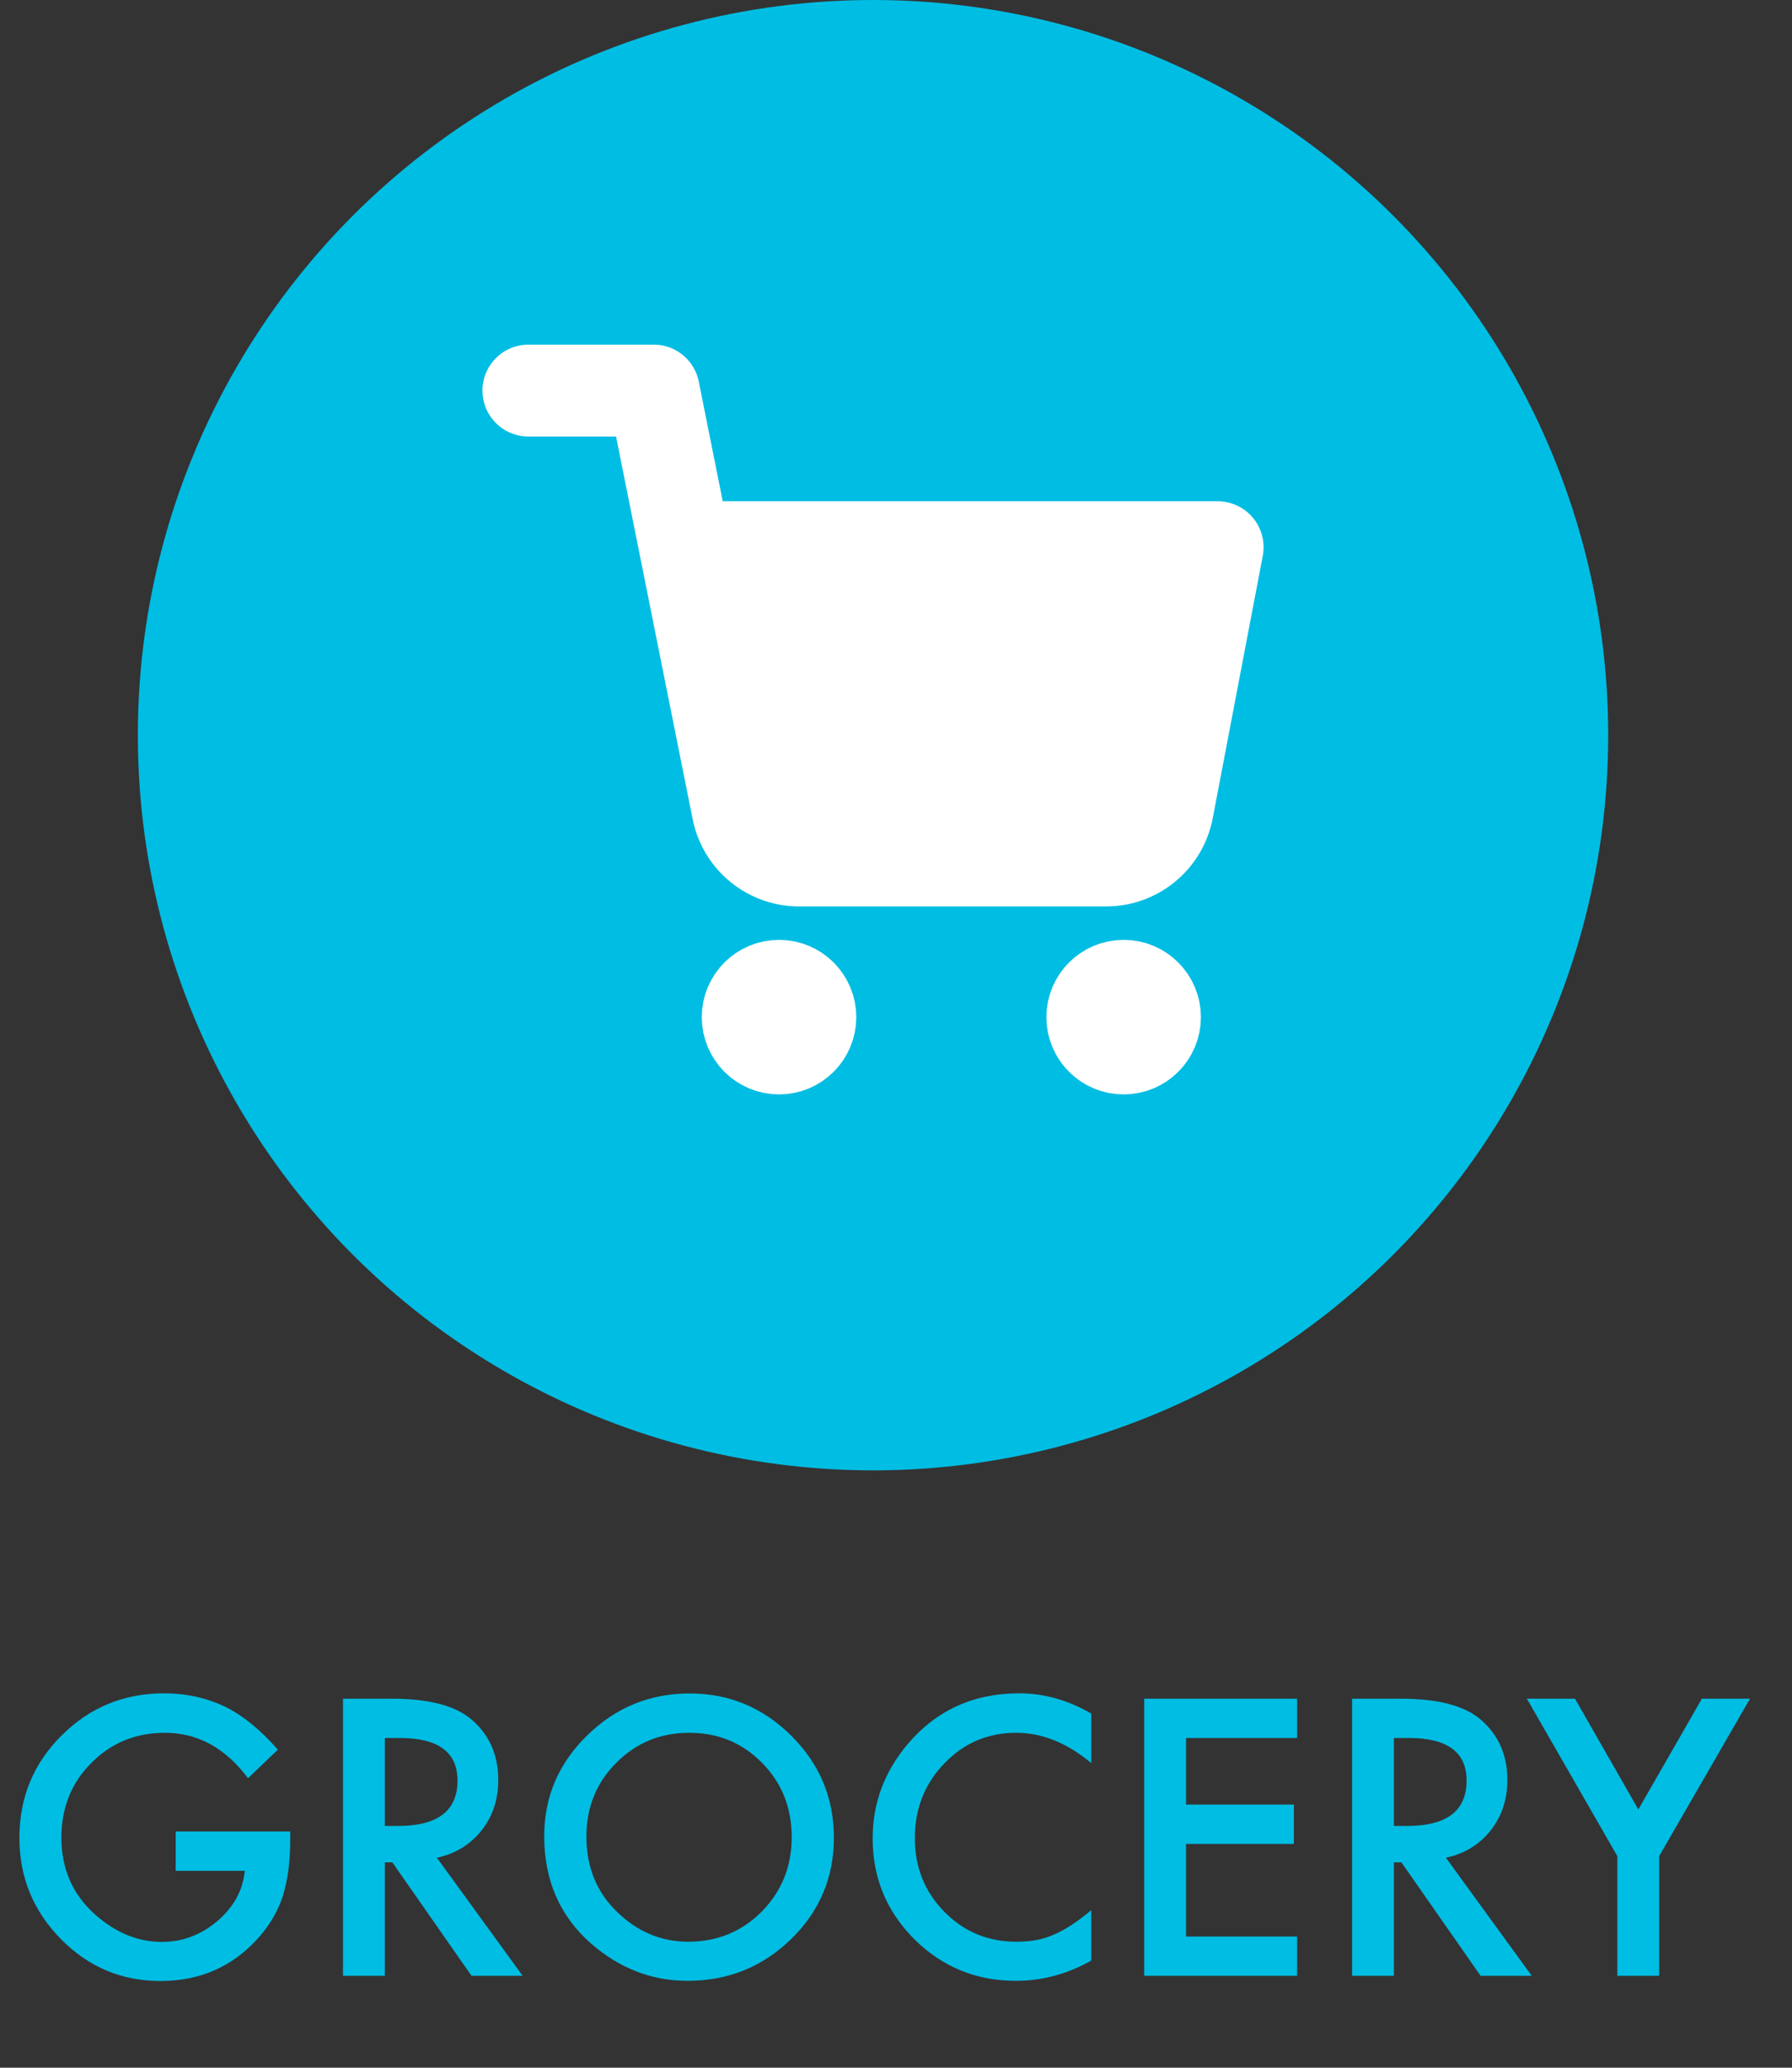 <svg width="39" height="45" viewBox="0 0 39 45" fill="none" xmlns="http://www.w3.org/2000/svg">
<rect x="0" y="0" width="39" height="45" fill="#333333" stroke="none"/>
<path d="M3.824 39.859H6.316V40.059C6.316 40.512 6.263 40.913 6.156 41.262C6.052 41.585 5.876 41.887 5.629 42.168C5.069 42.798 4.357 43.113 3.492 43.113C2.648 43.113 1.926 42.809 1.324 42.199C0.723 41.587 0.422 40.853 0.422 39.996C0.422 39.121 0.728 38.379 1.34 37.77C1.952 37.158 2.697 36.852 3.574 36.852C4.046 36.852 4.486 36.948 4.895 37.141C5.285 37.333 5.669 37.646 6.047 38.078L5.398 38.699C4.904 38.04 4.301 37.711 3.59 37.711C2.952 37.711 2.417 37.931 1.984 38.371C1.552 38.803 1.336 39.345 1.336 39.996C1.336 40.668 1.577 41.221 2.059 41.656C2.509 42.06 2.997 42.262 3.523 42.262C3.971 42.262 4.374 42.111 4.73 41.809C5.087 41.504 5.286 41.139 5.328 40.715H3.824V39.859ZM9.508 40.43L11.375 43H10.262L8.539 40.531H8.375V43H7.465V36.969H8.531C9.328 36.969 9.904 37.118 10.258 37.418C10.648 37.751 10.844 38.191 10.844 38.738C10.844 39.165 10.721 39.533 10.477 39.84C10.232 40.147 9.909 40.344 9.508 40.43ZM8.375 39.738H8.664C9.526 39.738 9.957 39.409 9.957 38.75C9.957 38.133 9.538 37.824 8.699 37.824H8.375V39.738ZM11.844 39.957C11.844 39.108 12.155 38.379 12.777 37.77C13.397 37.16 14.142 36.855 15.012 36.855C15.871 36.855 16.608 37.163 17.223 37.777C17.84 38.392 18.148 39.13 18.148 39.992C18.148 40.859 17.838 41.595 17.219 42.199C16.596 42.806 15.845 43.109 14.965 43.109C14.186 43.109 13.487 42.84 12.867 42.301C12.185 41.704 11.844 40.923 11.844 39.957ZM12.762 39.969C12.762 40.635 12.986 41.184 13.434 41.613C13.879 42.043 14.393 42.258 14.977 42.258C15.609 42.258 16.143 42.039 16.578 41.602C17.013 41.159 17.23 40.62 17.23 39.984C17.23 39.341 17.016 38.802 16.586 38.367C16.159 37.93 15.63 37.711 15 37.711C14.372 37.711 13.842 37.93 13.41 38.367C12.978 38.8 12.762 39.333 12.762 39.969ZM23.75 37.293V38.371C23.224 37.931 22.68 37.711 22.117 37.711C21.497 37.711 20.975 37.934 20.551 38.379C20.124 38.822 19.91 39.363 19.91 40.004C19.91 40.637 20.124 41.171 20.551 41.605C20.978 42.04 21.501 42.258 22.121 42.258C22.441 42.258 22.713 42.206 22.938 42.102C23.062 42.05 23.191 41.979 23.324 41.891C23.46 41.802 23.602 41.695 23.75 41.57V42.668C23.229 42.962 22.682 43.109 22.109 43.109C21.247 43.109 20.512 42.809 19.902 42.207C19.296 41.6 18.992 40.868 18.992 40.012C18.992 39.243 19.246 38.559 19.754 37.957C20.379 37.22 21.188 36.852 22.18 36.852C22.721 36.852 23.245 36.999 23.75 37.293ZM28.23 37.824H25.812V39.273H28.16V40.129H25.812V42.145H28.23V43H24.902V36.969H28.23V37.824ZM31.469 40.43L33.336 43H32.223L30.5 40.531H30.336V43H29.426V36.969H30.492C31.289 36.969 31.865 37.118 32.219 37.418C32.609 37.751 32.805 38.191 32.805 38.738C32.805 39.165 32.682 39.533 32.438 39.84C32.193 40.147 31.87 40.344 31.469 40.43ZM30.336 39.738H30.625C31.487 39.738 31.918 39.409 31.918 38.75C31.918 38.133 31.499 37.824 30.66 37.824H30.336V39.738ZM35.199 40.395L33.23 36.969H34.277L35.656 39.379L37.039 36.969H38.086L36.109 40.395V43H35.199V40.395Z" fill="#00BDE3"/>
<circle cx="19" cy="16" r="16" fill="#00BDE3"/>
<rect x="15.591" y="12.591" width="10.227" height="5.455" fill="white"/>
<path d="M24.454 22.818C24.831 22.818 25.136 22.513 25.136 22.136C25.136 21.76 24.831 21.454 24.454 21.454C24.078 21.454 23.773 21.76 23.773 22.136C23.773 22.513 24.078 22.818 24.454 22.818Z" fill="white" stroke="white" stroke-width="2" stroke-linecap="round" stroke-linejoin="round"/>
<path d="M16.954 22.818C17.331 22.818 17.636 22.513 17.636 22.136C17.636 21.76 17.331 21.454 16.954 21.454C16.578 21.454 16.273 21.76 16.273 22.136C16.273 22.513 16.578 22.818 16.954 22.818Z" fill="white" stroke="white" stroke-width="2" stroke-linecap="round" stroke-linejoin="round"/>
<path d="M11.5 8.5H14.227L16.055 17.63C16.117 17.944 16.288 18.225 16.537 18.426C16.786 18.627 17.098 18.733 17.418 18.727H24.046C24.365 18.733 24.677 18.627 24.927 18.426C25.176 18.225 25.347 17.944 25.409 17.63L26.5 11.909H14.909" stroke="white" stroke-width="2" stroke-linecap="round" stroke-linejoin="round"/>
</svg>
